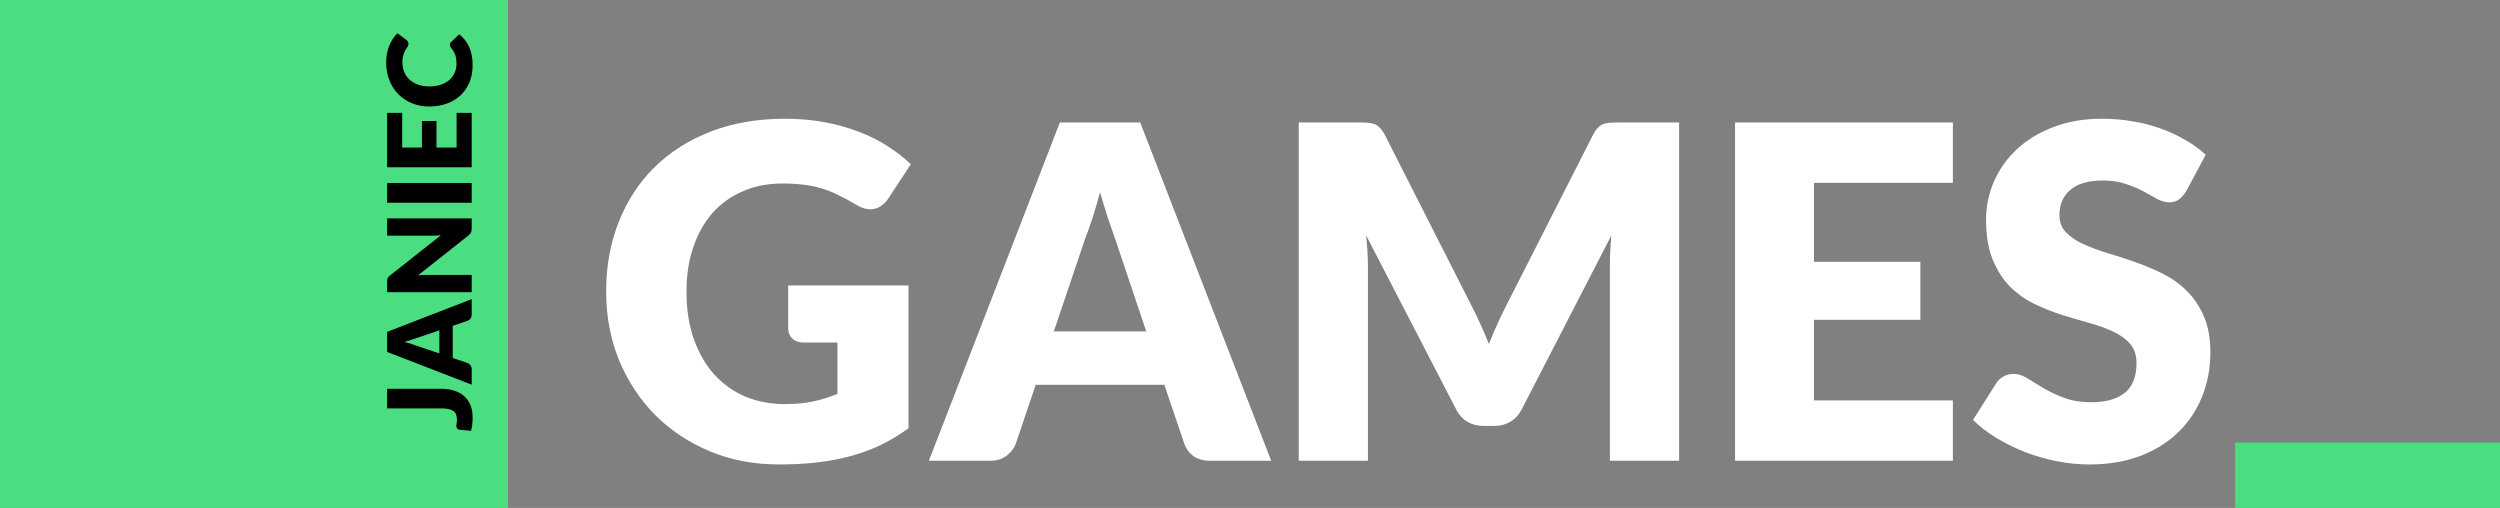 <svg width="379" height="77" viewBox="0 0 379 77" fill="none" xmlns="http://www.w3.org/2000/svg">
<rect x="0" y="0" width="379" height="77" fill="#808080" stroke="none"/>
<g clip-path="url(#clip0_6_12)">
<path d="M77.01 0H0V77H77.01V0Z" fill="#4ADE80"/>
<path d="M66.862 58.938C67.578 58.938 68.229 59.029 68.816 59.211C69.403 59.387 69.908 59.657 70.33 60.02C70.747 60.378 71.072 60.83 71.307 61.376C71.536 61.921 71.65 62.564 71.65 63.303C71.65 63.637 71.633 63.969 71.597 64.297C71.562 64.62 71.504 64.957 71.421 65.309L69.688 65.151C69.535 65.139 69.412 65.08 69.318 64.975C69.224 64.863 69.177 64.711 69.177 64.517C69.177 64.418 69.195 64.294 69.23 64.148C69.259 64.001 69.274 63.825 69.274 63.62C69.274 63.332 69.236 63.083 69.16 62.872C69.078 62.654 68.946 62.476 68.764 62.335C68.576 62.194 68.332 62.088 68.033 62.018C67.734 61.948 67.364 61.912 66.924 61.912H58.686V58.938H66.862ZM71.51 45.346V47.651C71.51 47.909 71.451 48.123 71.334 48.294C71.21 48.458 71.055 48.572 70.867 48.637L68.632 49.394V54.269L70.867 55.025C71.031 55.084 71.181 55.199 71.316 55.368C71.445 55.539 71.51 55.747 71.51 55.993V58.316L58.686 53.354V50.309L71.51 45.346ZM66.607 53.582V50.08L63.096 51.259C62.873 51.335 62.611 51.426 62.312 51.532C62.007 51.632 61.679 51.731 61.327 51.831C61.685 51.925 62.016 52.022 62.321 52.122C62.626 52.221 62.89 52.315 63.113 52.403L66.607 53.582ZM58.686 42.735C58.686 42.606 58.692 42.498 58.704 42.41C58.715 42.322 58.739 42.243 58.774 42.172C58.803 42.102 58.847 42.034 58.906 41.97C58.965 41.905 59.044 41.832 59.144 41.75L66.845 35.66C66.599 35.684 66.361 35.701 66.132 35.713C65.897 35.725 65.677 35.731 65.472 35.731H58.686V33.108H71.51V34.657C71.51 34.886 71.474 35.079 71.404 35.238C71.334 35.396 71.204 35.549 71.017 35.695L63.377 41.741C63.6 41.723 63.82 41.709 64.037 41.697C64.249 41.685 64.448 41.679 64.636 41.679H71.51V44.302H58.686V42.735ZM71.51 27.743V30.735H58.686V27.743H71.51ZM58.686 17.107H60.974V22.369H63.967V18.339H66.167V22.369H69.221V17.107H71.51V25.361H58.686V17.107ZM68.192 6.794C68.192 6.724 68.206 6.654 68.236 6.583C68.259 6.513 68.303 6.445 68.368 6.381L69.609 5.202C70.283 5.718 70.794 6.366 71.14 7.146C71.48 7.921 71.65 8.839 71.65 9.901C71.65 10.875 71.486 11.749 71.157 12.523C70.823 13.292 70.365 13.946 69.784 14.486C69.198 15.02 68.506 15.43 67.707 15.718C66.904 16.005 66.032 16.149 65.094 16.149C64.137 16.149 63.26 15.985 62.462 15.656C61.658 15.328 60.966 14.87 60.385 14.283C59.804 13.691 59.352 12.984 59.029 12.162C58.707 11.341 58.545 10.435 58.545 9.443C58.545 8.962 58.589 8.51 58.677 8.088C58.759 7.66 58.877 7.261 59.029 6.891C59.176 6.522 59.355 6.181 59.566 5.87C59.772 5.559 60 5.284 60.253 5.043L61.599 6.046C61.681 6.111 61.758 6.187 61.828 6.275C61.893 6.363 61.925 6.486 61.925 6.645C61.925 6.75 61.901 6.85 61.855 6.944C61.808 7.038 61.752 7.138 61.687 7.243C61.617 7.349 61.544 7.466 61.467 7.595C61.385 7.718 61.312 7.868 61.247 8.044C61.177 8.214 61.118 8.417 61.071 8.651C61.025 8.88 61.001 9.15 61.001 9.461C61.001 10.001 61.098 10.493 61.291 10.939C61.479 11.385 61.752 11.769 62.11 12.092C62.462 12.409 62.89 12.658 63.395 12.84C63.899 13.016 64.466 13.104 65.094 13.104C65.751 13.104 66.334 13.016 66.845 12.84C67.355 12.658 67.787 12.415 68.139 12.11C68.485 11.799 68.749 11.438 68.931 11.027C69.113 10.617 69.204 10.177 69.204 9.707C69.204 9.437 69.192 9.191 69.168 8.968C69.139 8.745 69.092 8.54 69.028 8.352C68.963 8.158 68.881 7.977 68.781 7.806C68.675 7.63 68.546 7.454 68.394 7.278C68.335 7.208 68.288 7.132 68.253 7.05C68.212 6.968 68.192 6.882 68.192 6.794Z" fill="black"/>
<path d="M379 67.1H338.845V77H379V67.1Z" fill="#4ADE80"/>
<path d="M118.999 61.261C120.642 61.261 122.097 61.12 123.365 60.839C124.632 60.557 125.829 60.182 126.955 59.712V51.933H121.886C121.135 51.933 120.548 51.734 120.126 51.335C119.703 50.936 119.492 50.431 119.492 49.821V43.274H137.728V64.922C136.414 65.884 135.041 66.717 133.609 67.421C132.201 68.102 130.687 68.665 129.068 69.111C127.472 69.557 125.758 69.885 123.928 70.097C122.121 70.308 120.172 70.413 118.084 70.413C114.329 70.413 110.855 69.756 107.663 68.442C104.471 67.105 101.702 65.274 99.355 62.951C97.031 60.604 95.201 57.835 93.863 54.644C92.549 51.429 91.892 47.944 91.892 44.189C91.892 40.364 92.525 36.856 93.793 33.664C95.06 30.45 96.867 27.68 99.214 25.357C101.584 23.034 104.436 21.227 107.769 19.936C111.125 18.646 114.869 18 118.999 18C121.135 18 123.142 18.177 125.019 18.529C126.897 18.881 128.622 19.362 130.194 19.972C131.79 20.582 133.246 21.309 134.56 22.154C135.874 22.999 137.048 23.914 138.08 24.9L134.63 30.145C134.302 30.637 133.902 31.024 133.433 31.306C132.987 31.588 132.494 31.729 131.954 31.729C131.25 31.729 130.523 31.494 129.772 31.024C128.833 30.461 127.941 29.98 127.096 29.581C126.275 29.159 125.43 28.819 124.562 28.561C123.693 28.302 122.778 28.115 121.816 27.997C120.853 27.88 119.774 27.821 118.577 27.821C116.347 27.821 114.341 28.22 112.557 29.018C110.773 29.793 109.247 30.895 107.98 32.327C106.736 33.758 105.774 35.483 105.093 37.501C104.413 39.496 104.072 41.725 104.072 44.189C104.072 46.911 104.448 49.328 105.199 51.441C105.95 53.553 106.983 55.336 108.297 56.791C109.635 58.246 111.207 59.361 113.014 60.135C114.845 60.886 116.84 61.261 118.999 61.261ZM192.712 69.85H183.488C182.456 69.85 181.599 69.615 180.918 69.146C180.261 68.653 179.803 68.031 179.545 67.281L176.518 58.34H157.014L153.987 67.281C153.752 67.938 153.294 68.536 152.614 69.076C151.933 69.592 151.1 69.85 150.114 69.85H140.82L160.675 18.564H172.856L192.712 69.85ZM159.76 50.244H173.772L169.054 36.199C168.749 35.307 168.385 34.263 167.963 33.066C167.564 31.846 167.165 30.532 166.766 29.124C166.39 30.555 166.003 31.881 165.604 33.101C165.205 34.322 164.83 35.378 164.478 36.269L159.76 50.244ZM223.115 46.407C223.584 47.299 224.03 48.226 224.452 49.188C224.899 50.15 225.321 51.135 225.72 52.145C226.119 51.112 226.541 50.115 226.987 49.153C227.433 48.167 227.891 47.217 228.36 46.301L241.527 20.394C241.762 19.948 241.996 19.608 242.231 19.373C242.489 19.115 242.77 18.927 243.076 18.81C243.381 18.693 243.721 18.622 244.097 18.599C244.495 18.575 244.953 18.564 245.47 18.564H254.552V69.85H244.061V40.352C244.061 38.921 244.132 37.372 244.273 35.706L230.684 62.071C230.261 62.892 229.686 63.514 228.959 63.937C228.255 64.359 227.445 64.57 226.53 64.57H224.91C223.995 64.57 223.174 64.359 222.446 63.937C221.742 63.514 221.178 62.892 220.756 62.071L207.097 35.671C207.191 36.492 207.261 37.314 207.308 38.135C207.355 38.933 207.378 39.672 207.378 40.352V69.85H196.887V18.564H205.97C206.487 18.564 206.932 18.575 207.308 18.599C207.707 18.622 208.059 18.693 208.364 18.81C208.669 18.927 208.939 19.115 209.174 19.373C209.432 19.608 209.678 19.948 209.913 20.394L223.115 46.407ZM296.055 18.564V27.716H275.003V39.684H291.127V48.484H275.003V60.698H296.055V69.85H263.033V18.564H296.055ZM331.431 28.983C331.079 29.546 330.703 29.968 330.305 30.25C329.929 30.532 329.436 30.672 328.826 30.672C328.286 30.672 327.699 30.508 327.066 30.18C326.456 29.828 325.752 29.441 324.954 29.018C324.179 28.596 323.287 28.22 322.278 27.892C321.269 27.54 320.119 27.364 318.828 27.364C316.598 27.364 314.932 27.845 313.829 28.807C312.749 29.746 312.209 31.024 312.209 32.644C312.209 33.676 312.538 34.533 313.195 35.213C313.852 35.894 314.709 36.48 315.765 36.973C316.845 37.466 318.065 37.924 319.426 38.346C320.811 38.745 322.219 39.203 323.651 39.719C325.083 40.212 326.479 40.798 327.84 41.479C329.225 42.159 330.445 43.028 331.502 44.084C332.581 45.14 333.449 46.43 334.107 47.956C334.764 49.458 335.092 51.276 335.092 53.412C335.092 55.782 334.682 57.999 333.86 60.065C333.039 62.13 331.842 63.937 330.269 65.485C328.72 67.01 326.796 68.219 324.496 69.111C322.219 69.979 319.626 70.413 316.716 70.413C315.12 70.413 313.488 70.249 311.822 69.921C310.179 69.592 308.583 69.135 307.034 68.548C305.485 67.938 304.03 67.222 302.669 66.4C301.308 65.579 300.123 64.664 299.113 63.655L302.634 58.093C302.892 57.671 303.256 57.33 303.725 57.072C304.194 56.815 304.699 56.685 305.239 56.685C305.943 56.685 306.647 56.908 307.351 57.354C308.079 57.8 308.889 58.293 309.78 58.833C310.696 59.372 311.74 59.865 312.914 60.311C314.087 60.757 315.472 60.98 317.068 60.98C319.227 60.98 320.905 60.511 322.102 59.572C323.299 58.61 323.897 57.096 323.897 55.031C323.897 53.834 323.569 52.86 322.912 52.109C322.254 51.358 321.386 50.736 320.307 50.244C319.25 49.751 318.042 49.317 316.68 48.941C315.319 48.566 313.923 48.155 312.491 47.709C311.059 47.24 309.663 46.677 308.302 46.02C306.94 45.339 305.72 44.459 304.64 43.38C303.584 42.277 302.728 40.916 302.07 39.297C301.413 37.654 301.085 35.636 301.085 33.242C301.085 31.318 301.472 29.441 302.247 27.61C303.021 25.78 304.159 24.149 305.661 22.717C307.164 21.286 309.006 20.148 311.189 19.303C313.371 18.435 315.871 18 318.687 18C320.26 18 321.785 18.13 323.264 18.388C324.766 18.622 326.186 18.986 327.523 19.479C328.861 19.948 330.105 20.523 331.255 21.204C332.428 21.861 333.473 22.612 334.388 23.456L331.431 28.983Z" fill="white"/>
</g>
<defs>
<clipPath id="clip0_6_12">
<rect width="379" height="77" fill="white"/>
</clipPath>
</defs>
</svg>
